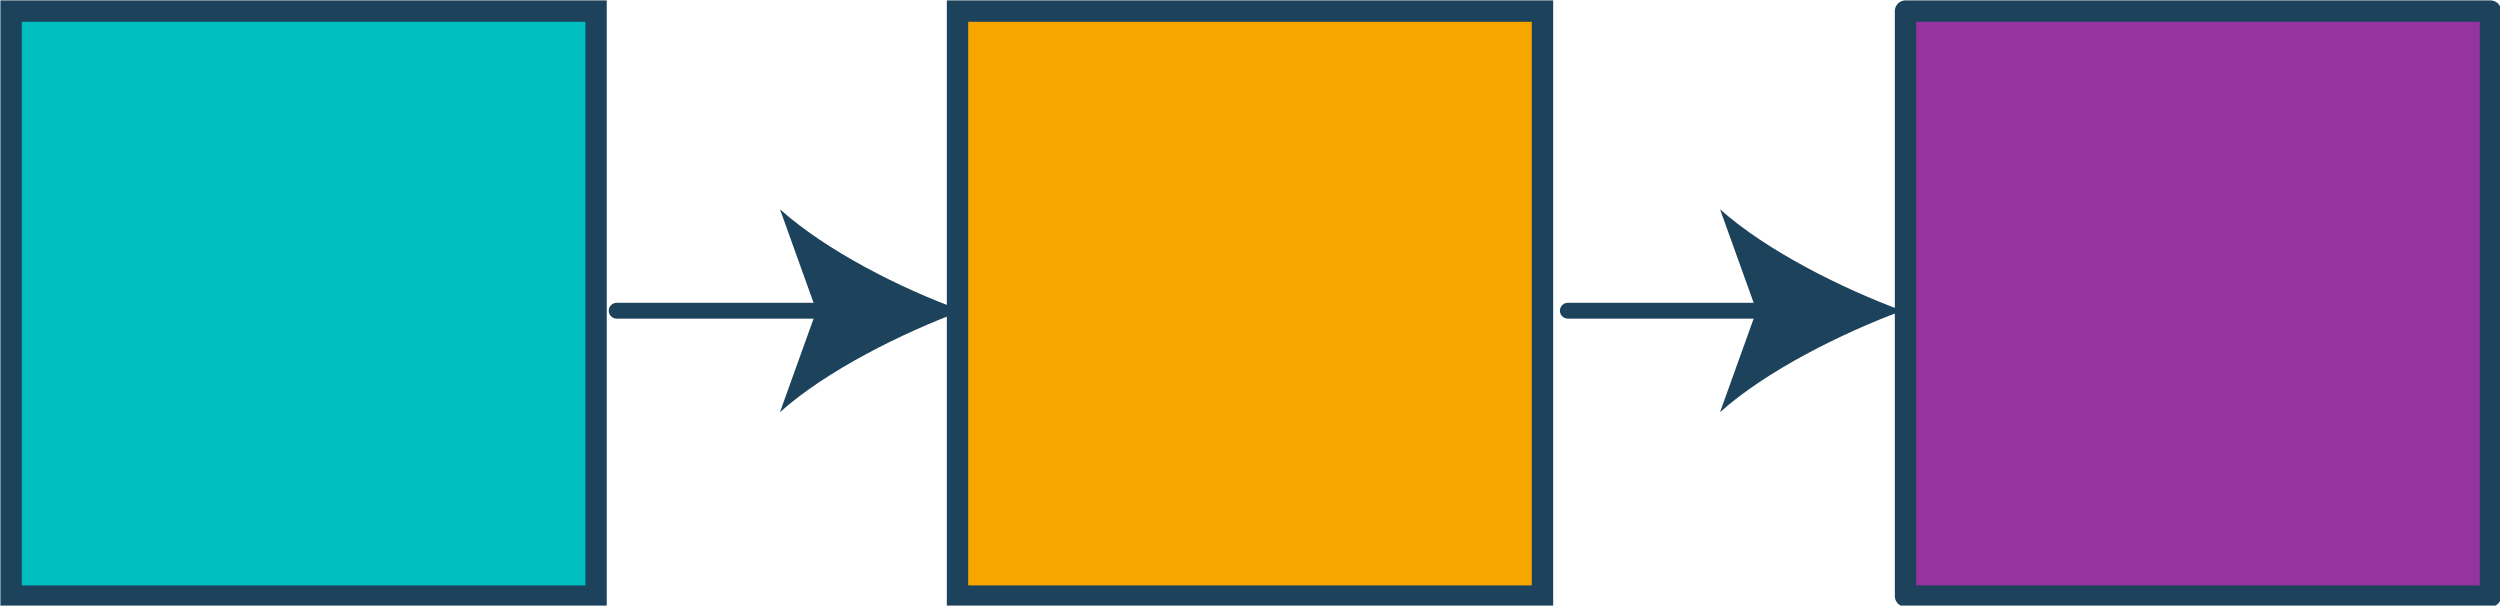 <svg xmlns="http://www.w3.org/2000/svg" xmlns:xlink="http://www.w3.org/1999/xlink" id="Layer_1" x="0" y="0" version="1.1" viewBox="0 0 157.7 38.2" xml:space="preserve" style="enable-background:new 0 0 157.7 38.2"><style type="text/css">.st6{fill:#1c425c}.st37{fill:none;stroke:#1c425c;stroke-linecap:round;stroke-linejoin:round}.st38{fill:#00bfc0}.st38,.st39,.st40{stroke:#1c425c;stroke-width:1.348;stroke-miterlimit:10}.st39{fill:#f7a600}.st40{fill:#9534a0;stroke-linejoin:round}</style><g><g><g><line x1="38.9" x2="52.9" y1="19.6" y2="19.6" class="st37"/><g><path d="M60.7,19.6c-3.8,1.4-8.6,3.8-11.5,6.4l2.3-6.4l-2.3-6.4C52.1,15.8,56.8,18.2,60.7,19.6z" class="st6"/></g></g></g><g><g><line x1="98.9" x2="111.9" y1="19.6" y2="19.6" class="st37"/><g><path d="M120,19.6c-3.8,1.4-8.6,3.8-11.5,6.4l2.3-6.4l-2.3-6.4C111.4,15.8,116.2,18.2,120,19.6z" class="st6"/></g></g></g><rect width="36.9" height="36.9" x=".7" y=".7" class="st38"/><rect width="36.9" height="36.9" x="60.4" y=".7" class="st39"/><rect width="36.9" height="36.9" x="120.2" y=".7" class="st40"/></g></svg>